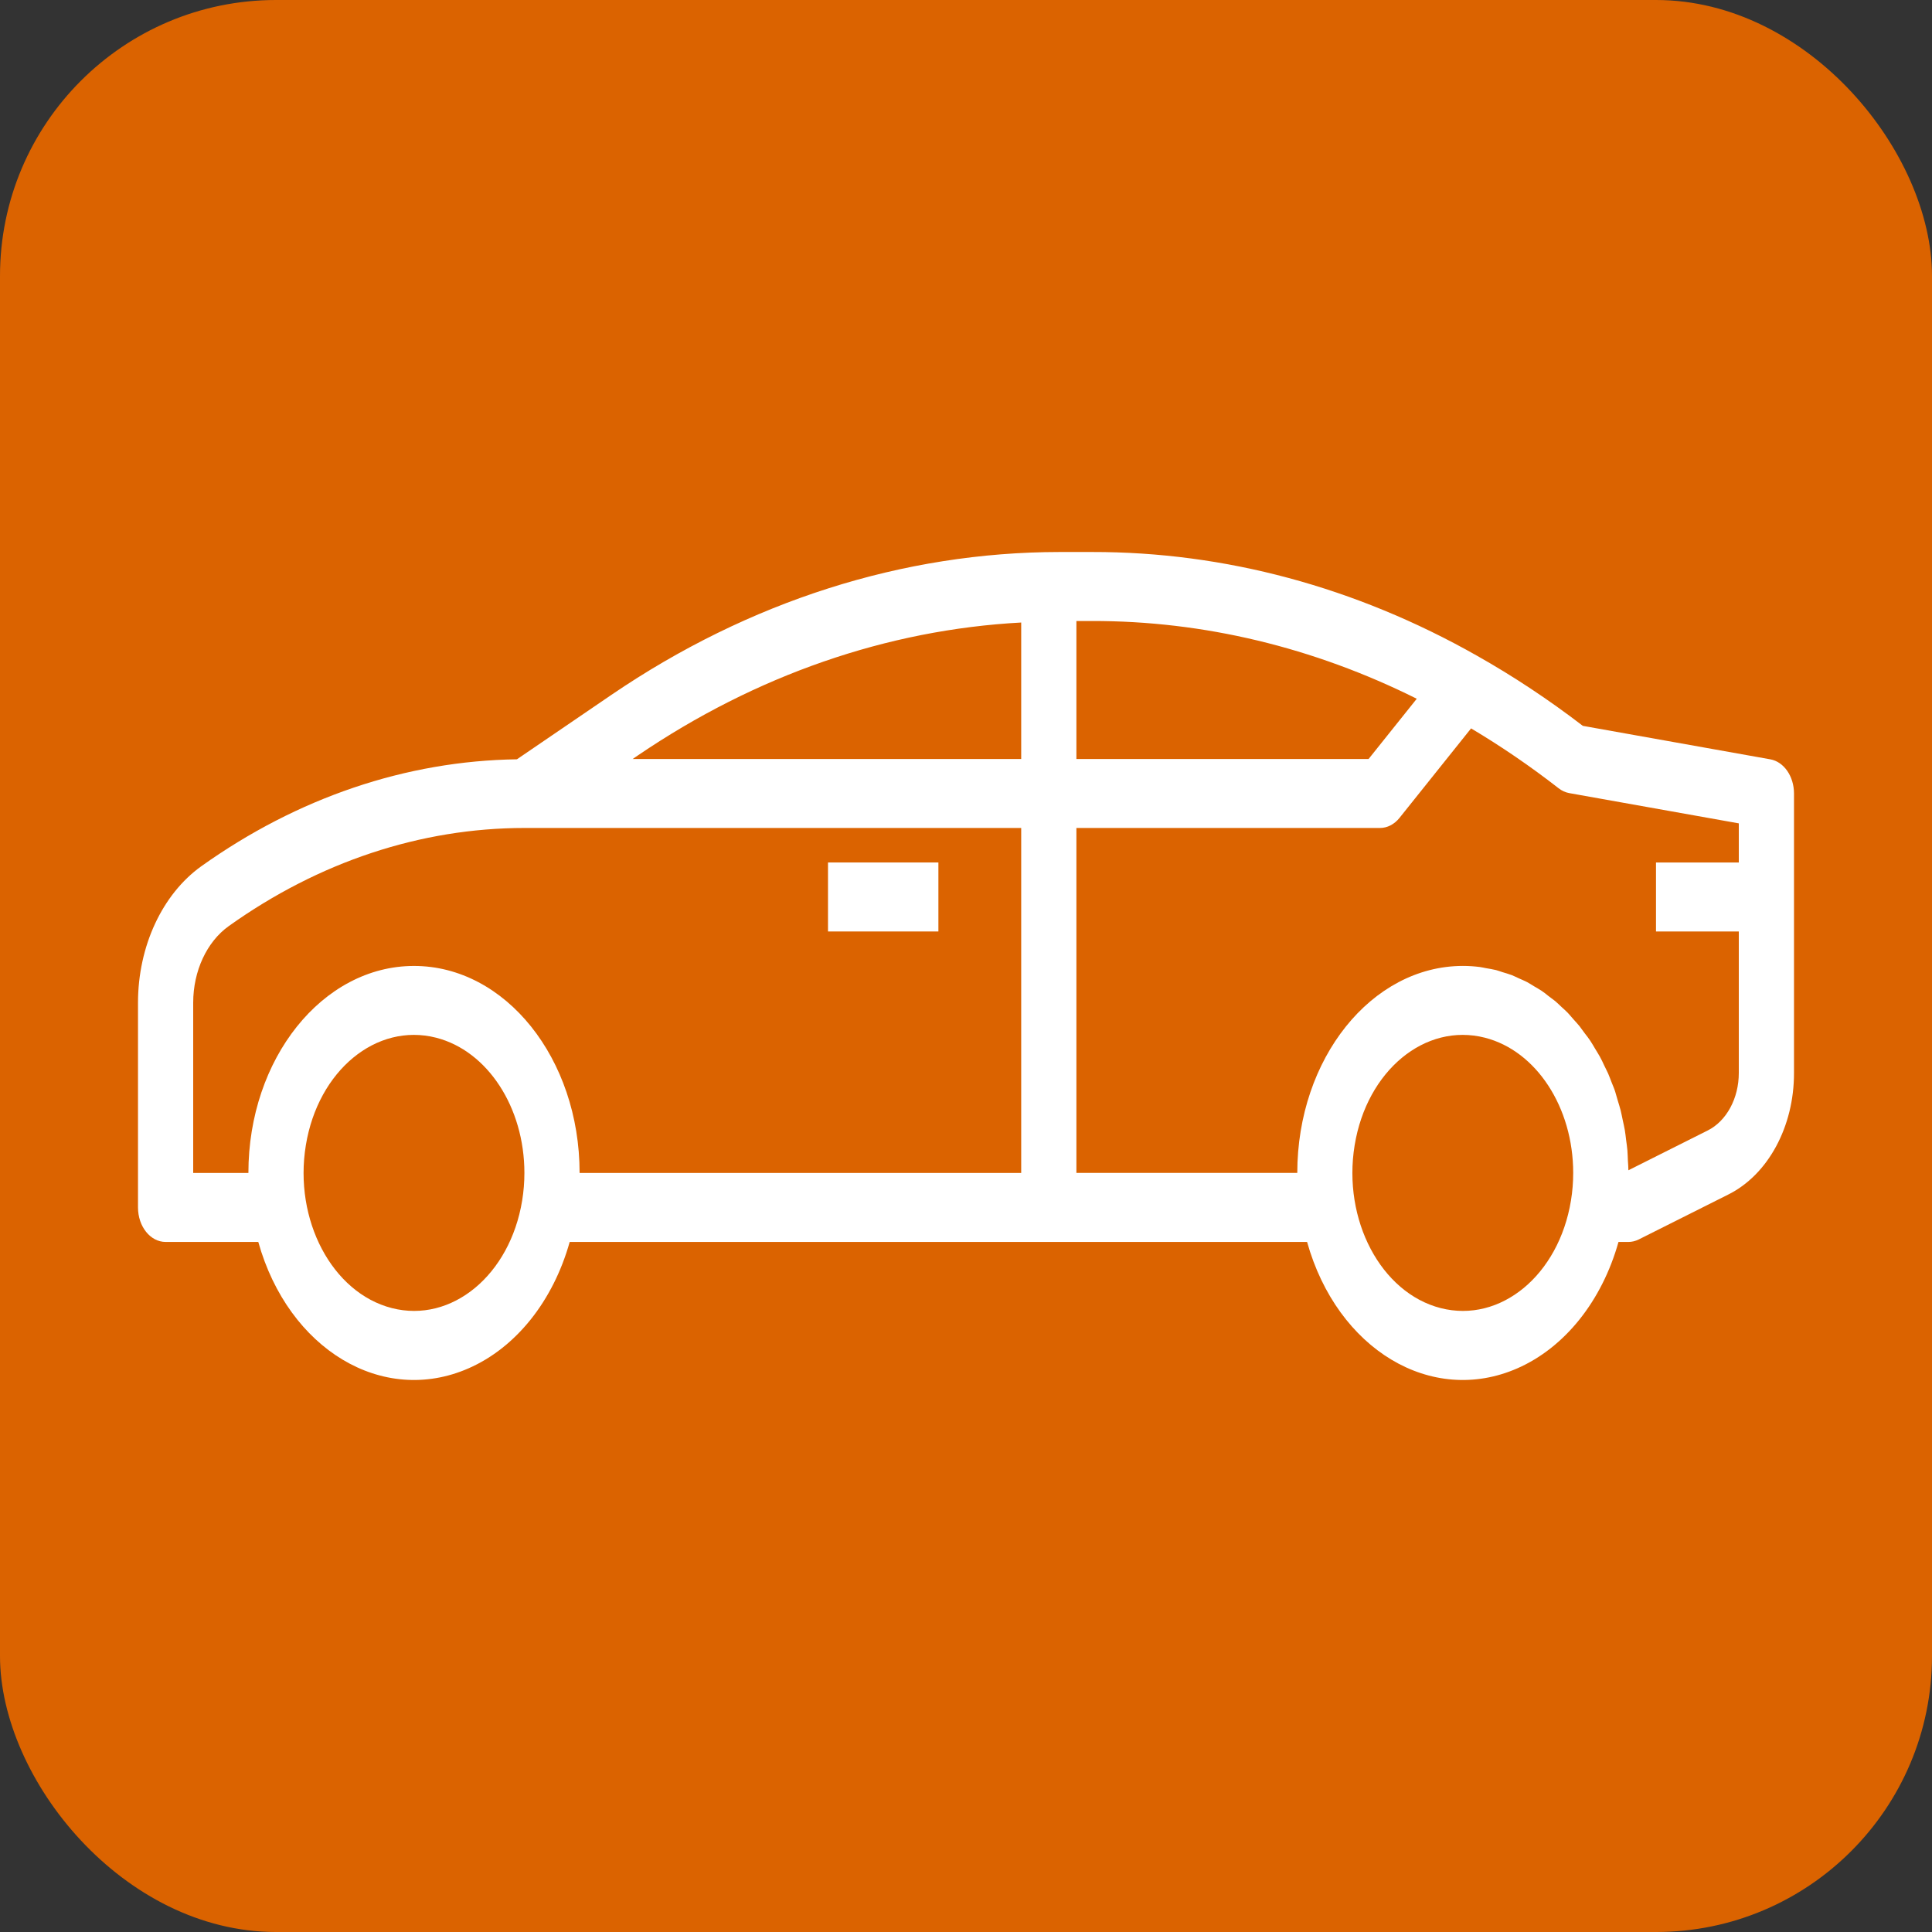 <svg width="70" height="70" viewBox="0 0 70 70" fill="none" xmlns="http://www.w3.org/2000/svg">
<rect x="0" y="0" width="70" height="70" fill="#333333" stroke="none"/>
<rect width="70" height="70" rx="10" fill="#DB6300"/>
<path d="M30 31.249H34V33.749H30V31.249Z" fill="white"/>
<path d="M64.142 27.512L57.349 26.299C56.11 25.348 54.825 24.497 53.5 23.75C49.123 21.272 44.373 19.993 39.568 20H38.388C32.717 20.005 27.137 21.784 22.157 25.173L18.729 27.511C14.716 27.567 10.78 28.901 7.294 31.385C5.877 32.401 5.002 34.285 5 36.326V43.748C5 44.438 5.448 44.998 6 44.998H9.358C10.45 48.892 13.861 50.942 16.977 49.577C18.692 48.826 20.04 47.141 20.641 44.998H47.358C48.45 48.892 51.861 50.942 54.977 49.577C56.691 48.826 58.04 47.141 58.641 44.998H59C59.127 44.998 59.253 44.968 59.372 44.909L62.611 43.284C64.058 42.568 65.005 40.818 65 38.873V28.749C65 28.128 64.634 27.6 64.142 27.512ZM18.919 43.498C18.477 46.203 16.363 47.948 14.199 47.395C12.034 46.842 10.638 44.201 11.081 41.496C11.523 38.79 13.636 37.045 15.801 37.598C17.663 38.074 19 40.122 19 42.498C19 42.834 18.973 43.169 18.919 43.498ZM37 42.498H21C21 38.356 18.314 34.998 15 34.998C11.686 34.998 9 38.356 9 42.498H7V36.326C7.001 35.181 7.492 34.124 8.287 33.555C11.55 31.226 15.242 30.001 19 29.999H37V42.498ZM37 27.5H22.922L23.115 27.368C27.39 24.464 32.139 22.817 37 22.555V27.5ZM39 22.5H39.566C43.596 22.494 47.589 23.45 51.332 25.317L49.586 27.5H39V22.5ZM56.919 43.498C56.477 46.203 54.364 47.948 52.199 47.395C50.035 46.842 48.639 44.201 49.081 41.496C49.523 38.79 51.636 37.045 53.801 37.598C55.663 38.074 57 40.122 57 42.498C57 42.834 56.973 43.169 56.919 43.498ZM63 31.249H60V33.749H63V38.873C63.002 39.794 62.553 40.623 61.868 40.962L59 42.401C59 42.286 58.988 42.172 58.982 42.057C58.976 41.943 58.974 41.808 58.964 41.683C58.954 41.558 58.934 41.432 58.918 41.308C58.902 41.183 58.89 41.058 58.87 40.944C58.85 40.83 58.821 40.704 58.795 40.585C58.769 40.467 58.749 40.347 58.719 40.23C58.689 40.114 58.653 40.003 58.619 39.889C58.585 39.776 58.554 39.658 58.519 39.545C58.484 39.433 58.437 39.331 58.395 39.224C58.353 39.118 58.312 39.002 58.265 38.894C58.218 38.787 58.165 38.695 58.12 38.596C58.075 38.495 58.02 38.382 57.963 38.279C57.906 38.177 57.853 38.096 57.798 38.003C57.743 37.911 57.681 37.802 57.617 37.706C57.553 37.609 57.493 37.534 57.431 37.455C57.369 37.377 57.3 37.271 57.231 37.183C57.162 37.096 57.094 37.027 57.025 36.949C56.956 36.872 56.882 36.781 56.806 36.699C56.73 36.618 56.653 36.556 56.577 36.484C56.501 36.413 56.425 36.337 56.345 36.27C56.265 36.204 56.175 36.146 56.089 36.076C56.003 36.005 55.933 35.95 55.852 35.897C55.771 35.843 55.67 35.787 55.578 35.732C55.486 35.677 55.414 35.628 55.329 35.583C55.244 35.538 55.129 35.491 55.029 35.446C54.929 35.401 54.864 35.366 54.779 35.332C54.665 35.288 54.548 35.257 54.432 35.221C54.356 35.198 54.283 35.168 54.206 35.148C54.083 35.117 53.957 35.1 53.832 35.077C53.758 35.065 53.687 35.044 53.613 35.036C53.413 35.011 53.213 34.997 53.003 34.997C49.691 35.001 47.006 38.356 47.003 42.496H39V29.999H50C50.265 29.999 50.52 29.867 50.707 29.633L53.3 26.391C54.388 27.039 55.447 27.762 56.47 28.559C56.588 28.651 56.72 28.711 56.858 28.736L63 29.832V31.249Z" fill="white"/>
</svg>

